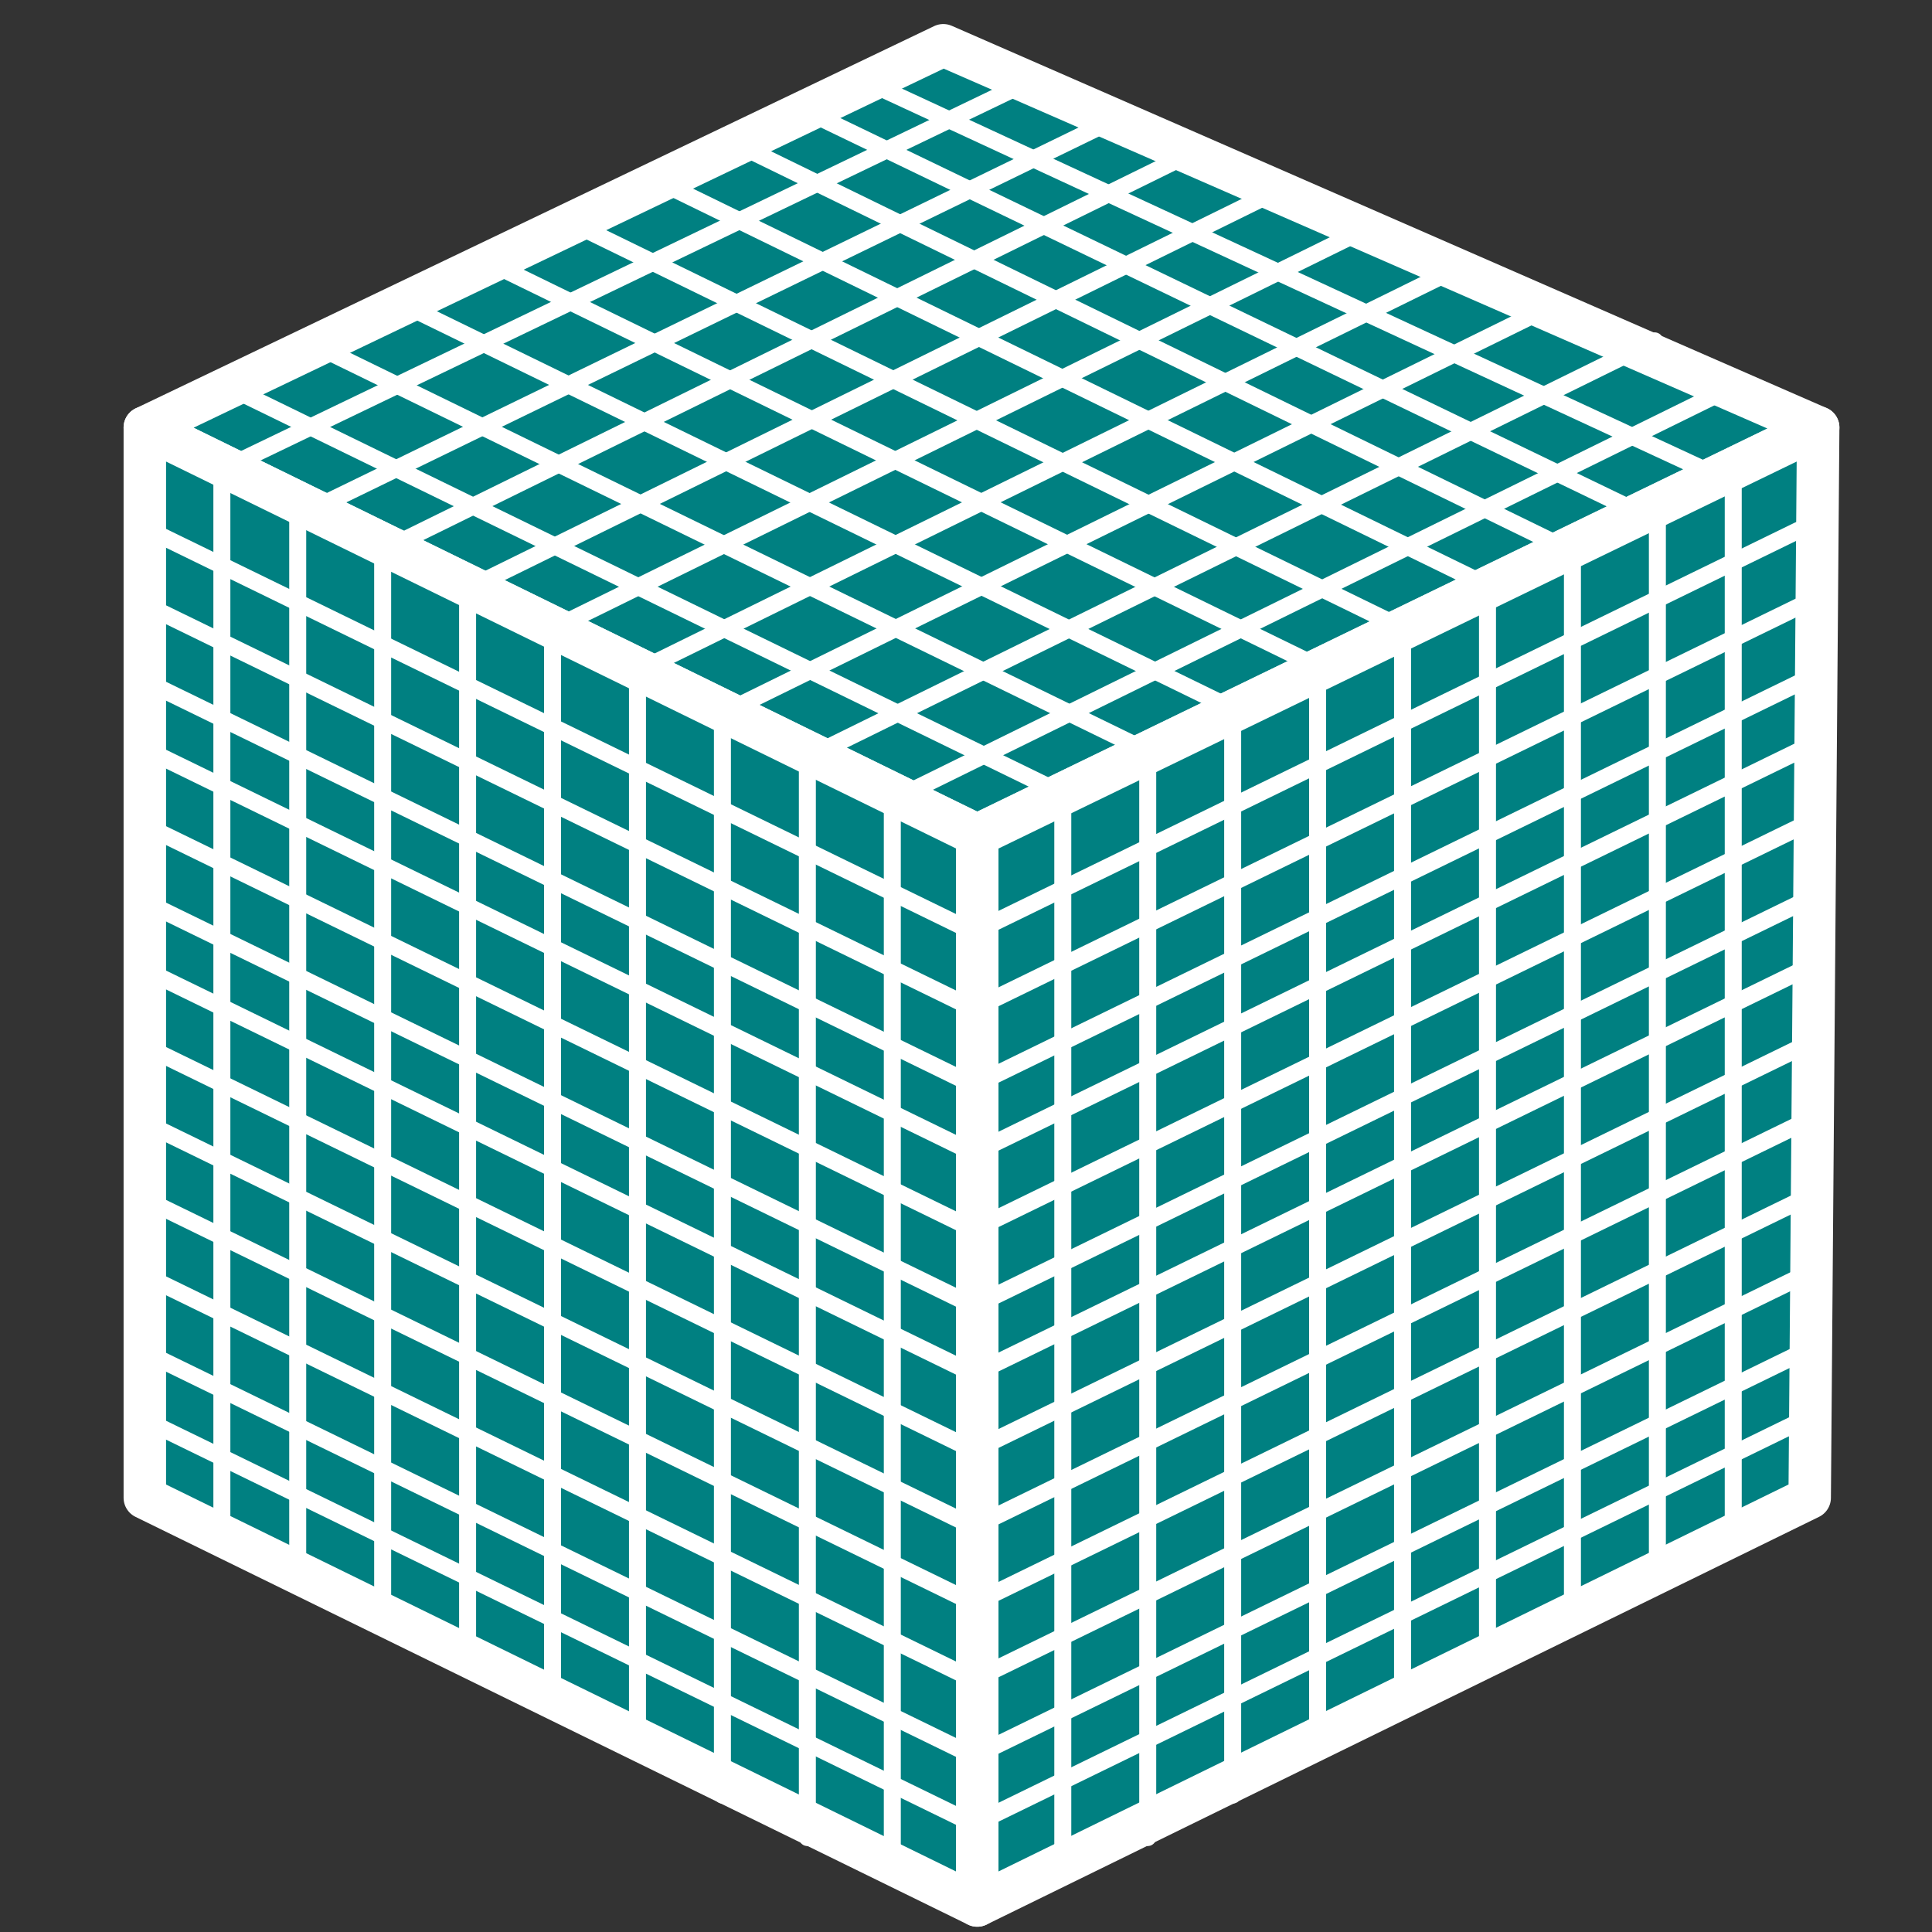 <?xml version="1.0" encoding="utf-8"?>
<!-- Generator: Adobe Illustrator 24.0.2, SVG Export Plug-In . SVG Version: 6.00 Build 0)  -->
<svg version="1.1" id="Слой_1" xmlns="http://www.w3.org/2000/svg" xmlns:xlink="http://www.w3.org/1999/xlink" x="0px" y="0px"
	 viewBox="0 0 227.45 227.45" style="enable-background:new 0 0 227.45 227.45;" xml:space="preserve">
<rect x="0" y="0" width="227.45" height="227.45" fill="#333333" stroke="none"/>
<style type="text/css">
	.st0{fill:#008081;stroke:#fff;stroke-width:5;stroke-linecap:round;stroke-linejoin:round;stroke-miterlimit:10;}
	.st1{fill:#008081;stroke:#fff;stroke-width:2;stroke-linecap:round;stroke-linejoin:round;stroke-miterlimit:10;}
</style>
<g>
	<g>
		<polygon class="st0" points="214.05,50.33 115.05,98.33 17.05,50.33 111.05,5.33 		"/>
		<polygon class="st0" points="115.05,98.33 115.05,224.33 17.05,176.33 17.05,50.33 		"/>
		<polygon class="st0" points="115.05,98.33 115.05,224.33 213.05,176.33 214.05,50.33 		"/>
		<g>
			<line class="st1" x1="26.12" y1="56.24" x2="26.12" y2="182.24"/>
			<line class="st1" x1="35.05" y1="59.33" x2="35.05" y2="185.33"/>
			<line class="st1" x1="45.05" y1="65.33" x2="45.05" y2="191.33"/>
			<line class="st1" x1="55.05" y1="70.33" x2="55.05" y2="196.33"/>
			<line class="st1" x1="65.05" y1="75.33" x2="65.05" y2="201.33"/>
			<line class="st1" x1="75.05" y1="80.33" x2="75.05" y2="206.33"/>
			<line class="st1" x1="85.05" y1="85.33" x2="85.05" y2="211.33"/>
			<line class="st1" x1="95.05" y1="90.33" x2="95.05" y2="216.33"/>
			<line class="st1" x1="105.05" y1="94.33" x2="105.05" y2="220.33"/>
		</g>
		<g>
			<line class="st1" x1="204.05" y1="56.24" x2="204.05" y2="182.24"/>
			<line class="st1" x1="195.12" y1="59.33" x2="195.12" y2="185.33"/>
			<line class="st1" x1="185.12" y1="65.33" x2="185.12" y2="191.33"/>
			<line class="st1" x1="175.12" y1="70.33" x2="175.12" y2="196.33"/>
			<line class="st1" x1="165.12" y1="75.33" x2="165.12" y2="201.33"/>
			<line class="st1" x1="155.12" y1="80.33" x2="155.12" y2="206.33"/>
			<line class="st1" x1="145.12" y1="85.33" x2="145.12" y2="211.33"/>
			<line class="st1" x1="135.12" y1="90.33" x2="135.12" y2="216.33"/>
			<line class="st1" x1="125.12" y1="94.33" x2="125.12" y2="220.33"/>
		</g>
		<path class="st1" d="M95.97,89.88"/>
		<path class="st1" d="M193.7,41.8"/>
		<path class="st1" d="M89.97,84.88"/>
		<path class="st1" d="M187.7,36.8"/>
		<path class="st1" d="M82.97,80.88"/>
		<path class="st1" d="M180.7,32.8"/>
		<g>
			<line class="st1" x1="194.8" y1="40.13" x2="97.08" y2="88.2"/>
			<line class="st1" x1="202.8" y1="46.13" x2="105.08" y2="94.2"/>
			<line class="st1" x1="149.7" y1="22.8" x2="55.97" y2="68.88"/>
			<line class="st1" x1="140.7" y1="17.8" x2="46.97" y2="63.88"/>
			<line class="st1" x1="129.7" y1="14.8" x2="36.97" y2="59.88"/>
			<line class="st1" x1="120.7" y1="9.8" x2="26.97" y2="54.88"/>
			<line class="st1" x1="159.26" y1="27.72" x2="65.53" y2="73.8"/>
			<line class="st1" x1="169.26" y1="32.72" x2="75.53" y2="78.8"/>
			<line class="st1" x1="181.26" y1="36.72" x2="87.53" y2="82.8"/>
		</g>
		<g>
			<line class="st1" x1="125.12" y1="93.45" x2="26.97" y2="45.58"/>
			<line class="st1" x1="135.12" y1="88.45" x2="36.97" y2="40.58"/>
			<line class="st1" x1="155.12" y1="78.45" x2="56.97" y2="30.58"/>
			<line class="st1" x1="145.12" y1="83.45" x2="46.97" y2="35.58"/>
			<line class="st1" x1="164.12" y1="73.45" x2="65.97" y2="25.58"/>
			<line class="st1" x1="174.12" y1="68.45" x2="75.97" y2="20.58"/>
			<line class="st1" x1="184.12" y1="64.45" x2="85.97" y2="16.58"/>
			<line class="st1" x1="191.12" y1="59.45" x2="95.97" y2="13.58"/>
			<line class="st1" x1="203.12" y1="56.45" x2="101.97" y2="9.58"/>
		</g>
	</g>
	<g>
		<line class="st1" x1="115.75" y1="110.28" x2="17.59" y2="62.42"/>
		<line class="st1" x1="115.75" y1="119.28" x2="17.59" y2="71.42"/>
		<line class="st1" x1="115.75" y1="128.28" x2="17.59" y2="80.42"/>
		<line class="st1" x1="115.75" y1="136.28" x2="17.59" y2="88.42"/>
		<line class="st1" x1="115.75" y1="145.28" x2="17.59" y2="97.42"/>
		<line class="st1" x1="115.75" y1="154.28" x2="17.59" y2="106.42"/>
		<line class="st1" x1="115.75" y1="162.28" x2="17.59" y2="114.42"/>
		<line class="st1" x1="115.75" y1="171.28" x2="17.59" y2="123.42"/>
		<line class="st1" x1="115.75" y1="180.28" x2="17.59" y2="132.42"/>
		<line class="st1" x1="115.75" y1="189.28" x2="17.59" y2="141.42"/>
		<line class="st1" x1="115.75" y1="198.28" x2="17.59" y2="150.42"/>
		<line class="st1" x1="115.75" y1="207.28" x2="17.59" y2="159.42"/>
		<line class="st1" x1="115.75" y1="215.28" x2="17.59" y2="167.42"/>
	</g>
	<g>
		<line class="st1" x1="113.59" y1="110.28" x2="211.75" y2="62.42"/>
		<line class="st1" x1="113.59" y1="119.28" x2="211.75" y2="71.42"/>
		<line class="st1" x1="113.59" y1="128.28" x2="211.75" y2="80.42"/>
		<line class="st1" x1="113.59" y1="136.28" x2="211.75" y2="88.42"/>
		<line class="st1" x1="113.59" y1="145.28" x2="211.75" y2="97.42"/>
		<line class="st1" x1="113.59" y1="154.28" x2="211.75" y2="106.42"/>
		<line class="st1" x1="113.59" y1="162.28" x2="211.75" y2="114.42"/>
		<line class="st1" x1="113.59" y1="171.28" x2="211.75" y2="123.42"/>
		<line class="st1" x1="113.59" y1="180.28" x2="211.75" y2="132.42"/>
		<line class="st1" x1="113.59" y1="189.28" x2="211.75" y2="141.42"/>
		<line class="st1" x1="113.59" y1="198.28" x2="211.75" y2="150.42"/>
		<line class="st1" x1="113.59" y1="207.28" x2="211.75" y2="159.42"/>
		<line class="st1" x1="113.59" y1="215.28" x2="211.75" y2="167.42"/>
	</g>
</g>
</svg>
